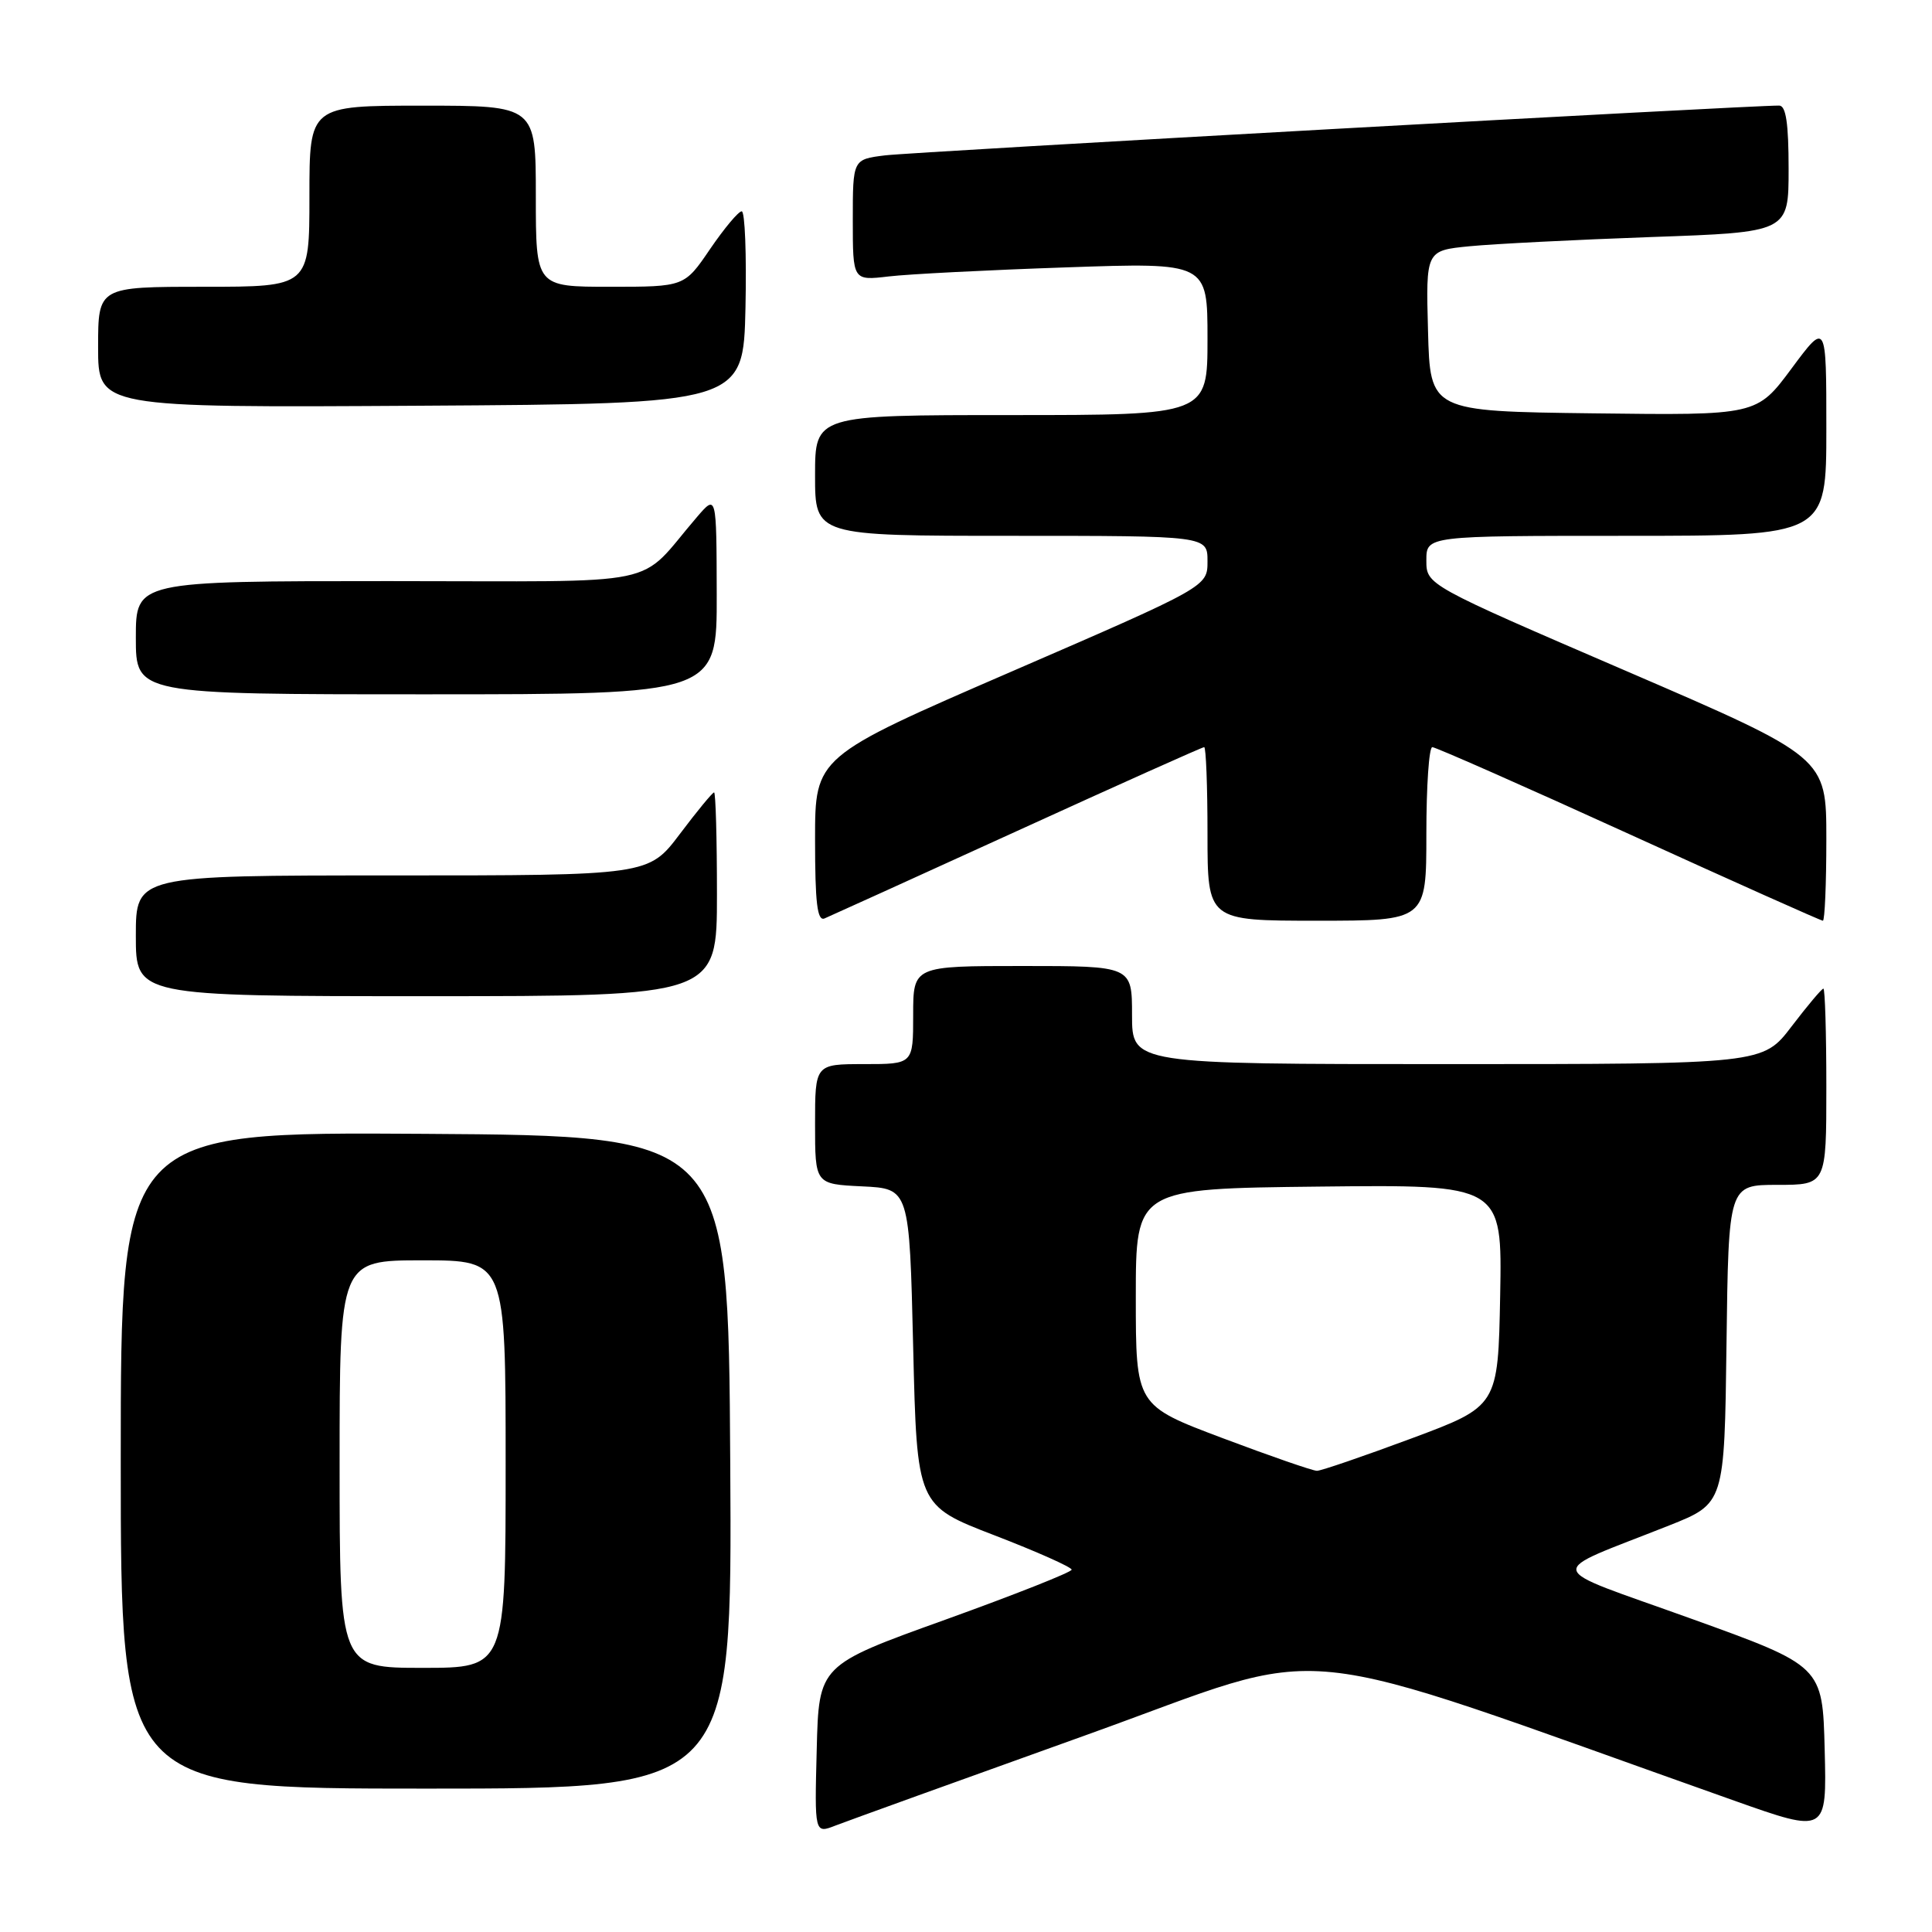 <?xml version="1.0" encoding="UTF-8" standalone="no"?>
<!DOCTYPE svg PUBLIC "-//W3C//DTD SVG 1.1//EN" "http://www.w3.org/Graphics/SVG/1.1/DTD/svg11.dtd" >
<svg xmlns="http://www.w3.org/2000/svg" xmlns:xlink="http://www.w3.org/1999/xlink" version="1.1" viewBox="0 0 256 256">
 <g >
 <path fill="currentColor"
d=" M 143.93 229.90 C 177.62 217.82 168.60 216.91 229.78 238.59 C 242.06 242.94 242.06 242.94 241.78 231.84 C 241.50 220.75 241.50 220.75 224.00 214.45 C 204.16 207.31 204.50 208.75 221.15 202.14 C 228.50 199.22 228.50 199.22 228.77 178.11 C 229.04 157.00 229.04 157.00 235.52 157.00 C 242.00 157.00 242.00 157.00 242.00 144.00 C 242.00 136.85 241.82 131.00 241.61 131.00 C 241.39 131.00 239.50 133.25 237.40 136.00 C 233.59 141.00 233.59 141.00 191.79 141.00 C 150.00 141.00 150.00 141.00 150.00 134.50 C 150.00 128.00 150.00 128.00 135.50 128.00 C 121.00 128.00 121.00 128.00 121.00 134.50 C 121.00 141.00 121.00 141.00 114.50 141.00 C 108.00 141.00 108.00 141.00 108.00 148.95 C 108.00 156.90 108.00 156.90 114.25 157.20 C 120.50 157.50 120.50 157.50 121.00 178.49 C 121.50 199.48 121.50 199.48 131.75 203.43 C 137.39 205.60 142.00 207.66 142.00 207.99 C 142.00 208.32 134.46 211.30 125.25 214.62 C 108.50 220.64 108.50 220.64 108.22 231.81 C 107.93 242.98 107.93 242.98 110.72 241.89 C 112.25 241.30 127.19 235.90 143.93 229.90 Z  M 96.76 193.75 C 96.50 150.50 96.50 150.50 56.25 150.24 C 16.00 149.98 16.00 149.98 16.00 193.49 C 16.00 237.00 16.00 237.00 56.51 237.00 C 97.02 237.00 97.02 237.00 96.76 193.75 Z  M 95.00 118.50 C 95.00 111.08 94.83 105.00 94.62 105.00 C 94.41 105.00 92.37 107.47 90.09 110.50 C 85.94 116.00 85.94 116.00 51.97 116.00 C 18.00 116.00 18.00 116.00 18.00 124.00 C 18.00 132.00 18.00 132.00 56.50 132.00 C 95.00 132.00 95.00 132.00 95.00 118.50 Z  M 134.81 110.09 C 148.17 103.99 159.31 99.00 159.56 99.00 C 159.80 99.00 160.00 104.17 160.00 110.50 C 160.00 122.00 160.00 122.00 174.50 122.00 C 189.00 122.00 189.00 122.00 189.00 110.50 C 189.00 104.17 189.35 99.00 189.79 99.00 C 190.22 99.00 201.94 104.17 215.83 110.50 C 229.72 116.83 241.29 122.00 241.54 122.00 C 241.79 122.00 242.00 117.13 242.00 111.17 C 242.00 100.35 242.00 100.35 215.50 88.92 C 189.00 77.50 189.00 77.50 189.00 74.25 C 189.00 71.00 189.00 71.00 215.50 71.00 C 242.00 71.00 242.00 71.00 242.00 56.81 C 242.00 42.62 242.00 42.62 237.39 48.83 C 232.78 55.04 232.78 55.04 211.14 54.77 C 189.50 54.50 189.50 54.50 189.22 43.85 C 188.93 33.20 188.93 33.20 194.72 32.63 C 197.90 32.32 208.71 31.77 218.75 31.41 C 237.00 30.77 237.00 30.77 237.00 22.38 C 237.00 16.35 236.65 14.00 235.75 13.99 C 232.00 13.95 120.82 20.14 117.25 20.59 C 113.00 21.12 113.00 21.12 113.00 29.16 C 113.00 37.19 113.00 37.19 117.75 36.63 C 120.36 36.32 130.94 35.78 141.25 35.43 C 160.00 34.78 160.00 34.78 160.00 44.89 C 160.00 55.00 160.00 55.00 134.00 55.00 C 108.00 55.00 108.00 55.00 108.00 63.00 C 108.00 71.00 108.00 71.00 134.00 71.00 C 160.00 71.00 160.00 71.00 160.00 74.37 C 160.00 77.73 160.00 77.73 134.00 89.00 C 108.00 100.27 108.00 100.27 108.00 111.24 C 108.00 119.63 108.29 122.09 109.25 121.70 C 109.94 121.41 121.44 116.19 134.81 110.09 Z  M 94.97 78.75 C 94.94 65.50 94.94 65.50 92.36 68.50 C 84.18 78.00 88.99 77.00 51.49 77.00 C 18.00 77.00 18.00 77.00 18.00 84.50 C 18.00 92.00 18.00 92.00 56.50 92.00 C 95.00 92.00 95.00 92.00 94.97 78.75 Z  M 98.78 40.75 C 98.93 33.74 98.71 28.00 98.28 28.00 C 97.85 28.00 95.97 30.25 94.09 33.00 C 90.69 38.00 90.69 38.00 80.84 38.00 C 71.00 38.00 71.00 38.00 71.00 26.00 C 71.00 14.00 71.00 14.00 56.00 14.00 C 41.00 14.00 41.00 14.00 41.00 26.00 C 41.00 38.00 41.00 38.00 27.00 38.00 C 13.00 38.00 13.00 38.00 13.00 46.01 C 13.00 54.02 13.00 54.02 55.75 53.76 C 98.50 53.50 98.50 53.50 98.78 40.75 Z  M 162.00 190.56 C 150.50 186.23 150.50 186.23 150.50 171.86 C 150.50 157.50 150.50 157.50 174.78 157.23 C 199.05 156.96 199.05 156.96 198.78 171.65 C 198.50 186.33 198.50 186.33 187.00 190.61 C 180.68 192.96 175.05 194.89 174.50 194.89 C 173.95 194.89 168.32 192.94 162.00 190.56 Z  M 45.00 194.00 C 45.00 167.00 45.00 167.00 56.00 167.00 C 67.00 167.00 67.00 167.00 67.00 194.00 C 67.00 221.00 67.00 221.00 56.00 221.00 C 45.00 221.00 45.00 221.00 45.00 194.00 Z "/>
</g>
</svg>